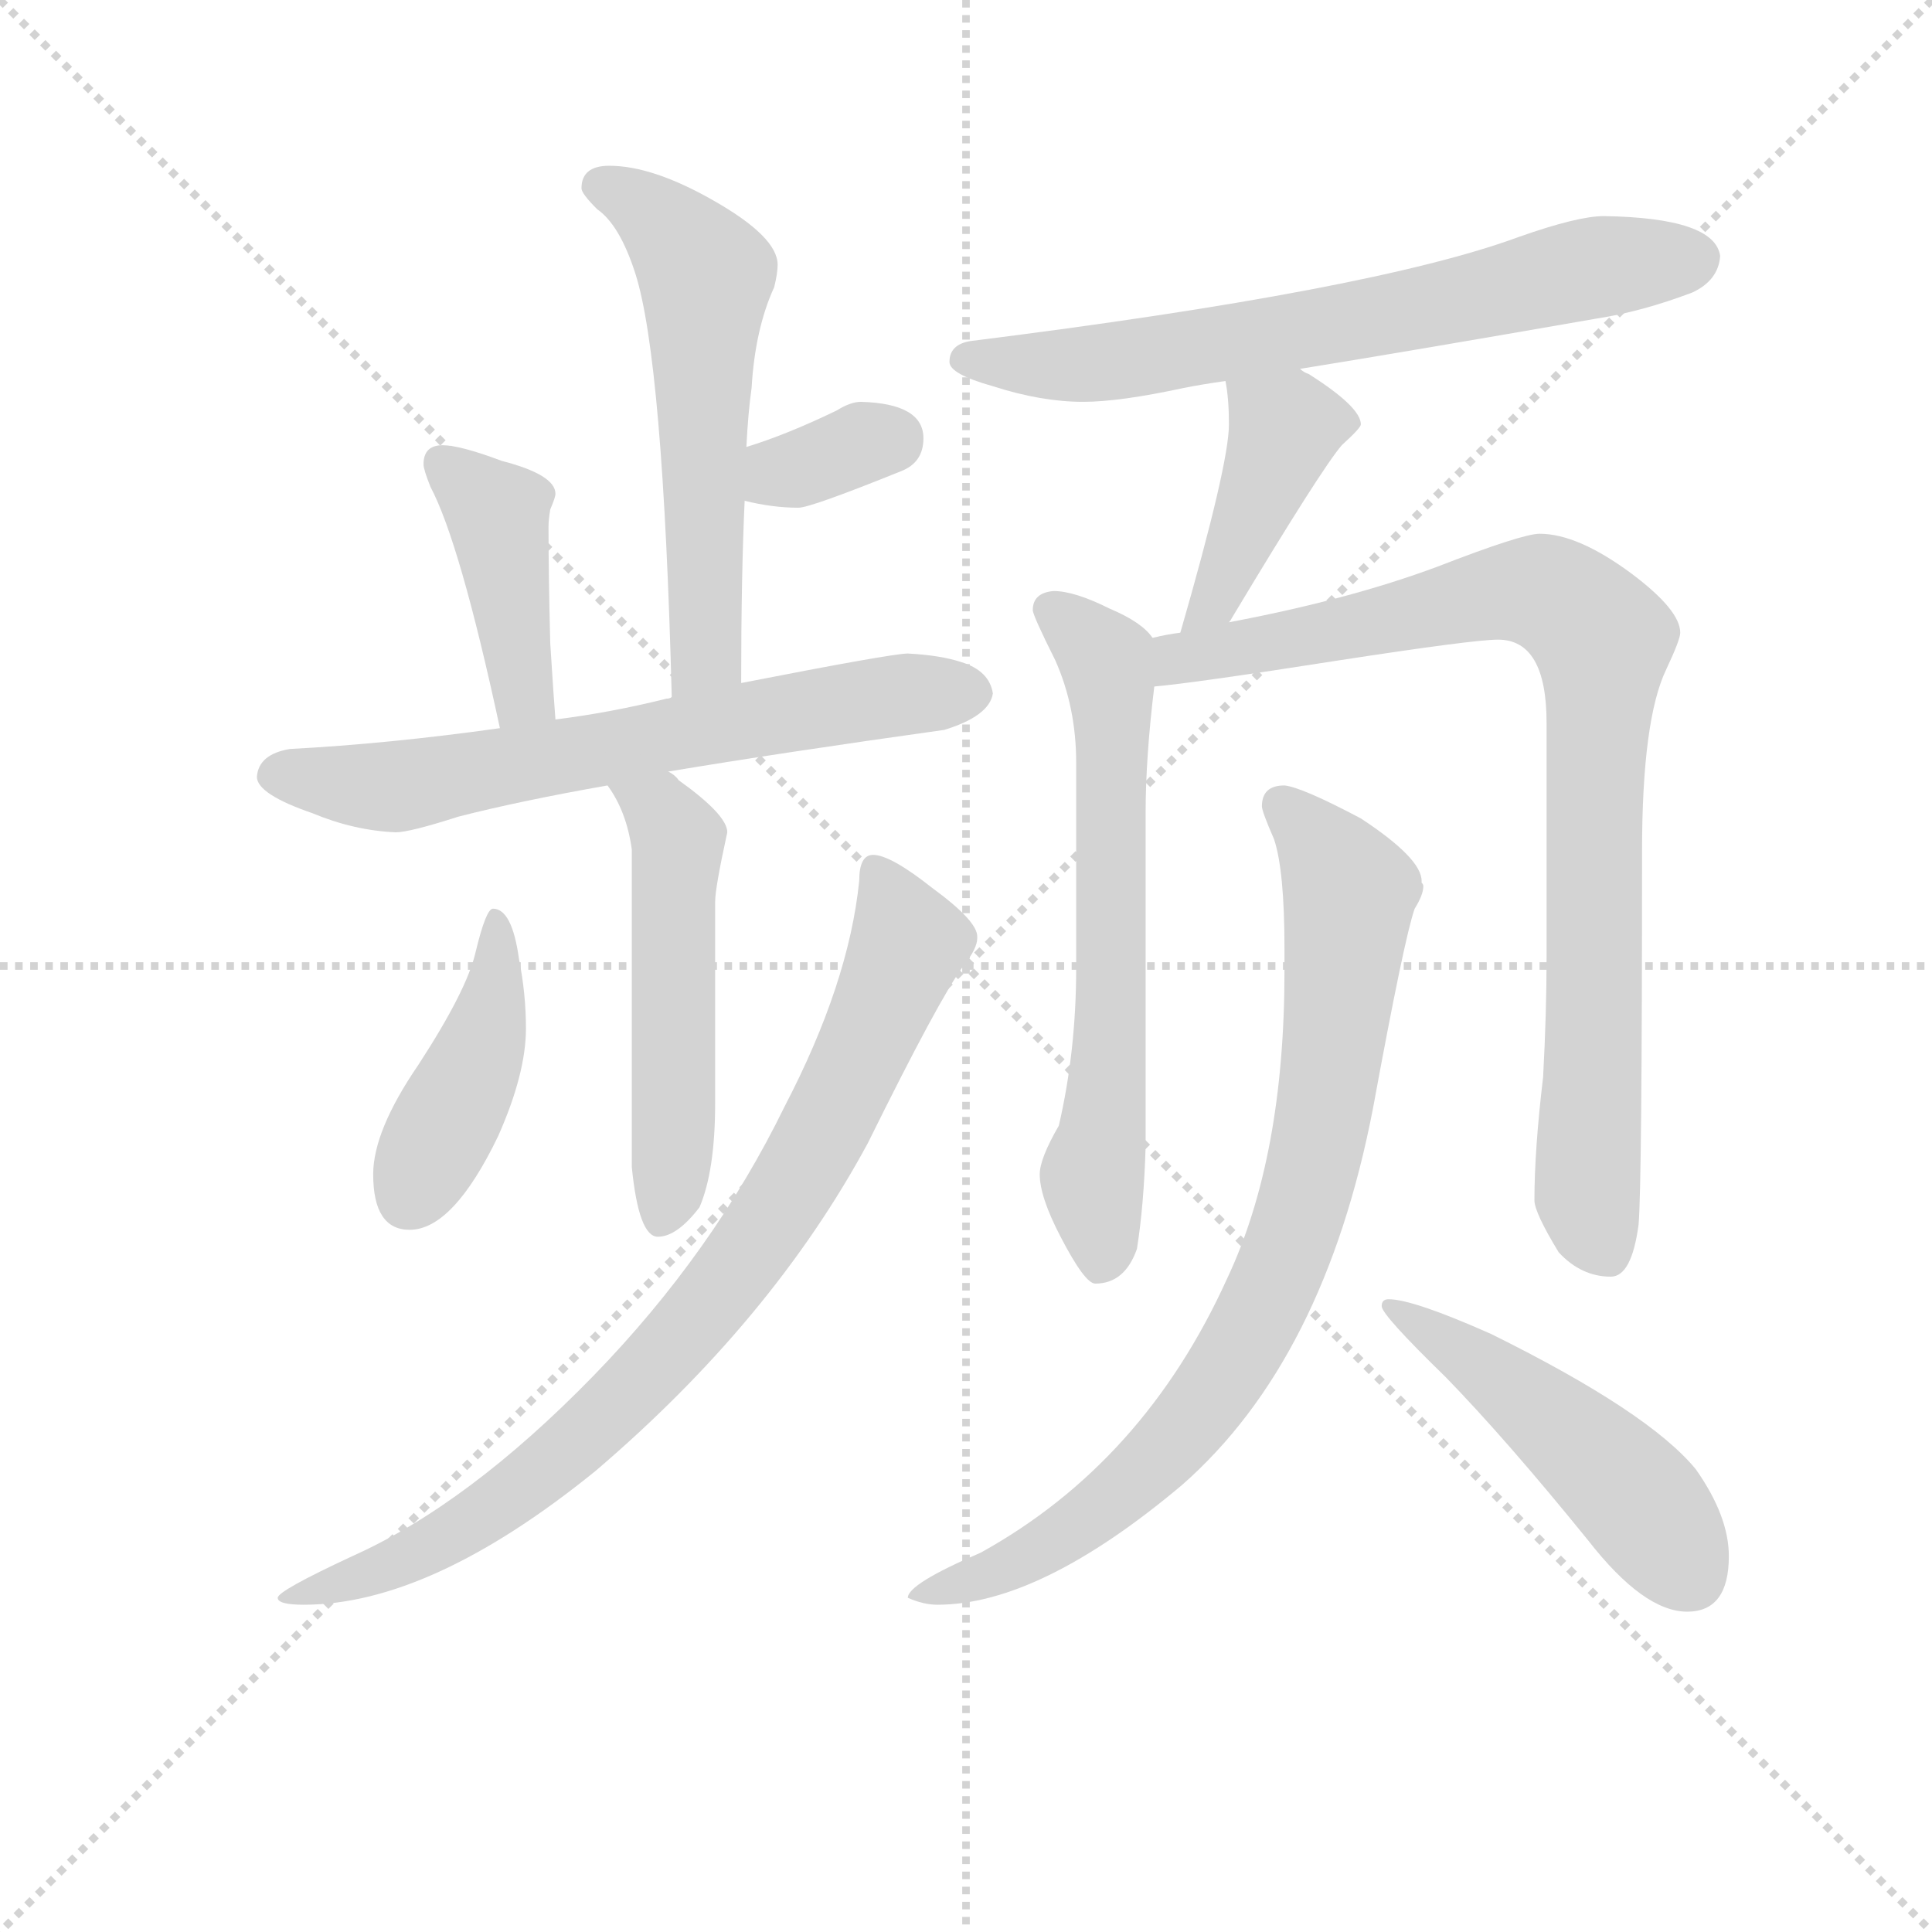 <svg version="1.1" viewBox="0 0 1024 1024" xmlns="http://www.w3.org/2000/svg">
  <g stroke="lightgray" stroke-dasharray="1,1" stroke-width="1" transform="scale(4, 4)">
    <line x1="0" y1="0" x2="256" y2="256"></line>
    <line x1="256" y1="0" x2="0" y2="256"></line>
    <line x1="128" y1="0" x2="128" y2="256"></line>
    <line x1="0" y1="128" x2="256" y2="128"></line>
  </g>
<g transform="scale(0.92, -0.92) translate(60, -900)">
   <style type="text/css">
    @keyframes keyframes0 {
      from {
       stroke: blue;
       stroke-dashoffset: 573;
       stroke-width: 128;
       }
       65% {
       animation-timing-function: step-end;
       stroke: blue;
       stroke-dashoffset: 0;
       stroke-width: 128;
       }
       to {
       stroke: black;
       stroke-width: 1024;
       }
       }
       #make-me-a-hanzi-animation-0 {
         animation: keyframes0 0.716s both;
         animation-delay: 0s;
         animation-timing-function: linear;
       }
    @keyframes keyframes1 {
      from {
       stroke: blue;
       stroke-dashoffset: 337;
       stroke-width: 128;
       }
       52% {
       animation-timing-function: step-end;
       stroke: blue;
       stroke-dashoffset: 0;
       stroke-width: 128;
       }
       to {
       stroke: black;
       stroke-width: 1024;
       }
       }
       #make-me-a-hanzi-animation-1 {
         animation: keyframes1 0.524s both;
         animation-delay: 0.716s;
         animation-timing-function: linear;
       }
    @keyframes keyframes2 {
      from {
       stroke: blue;
       stroke-dashoffset: 415;
       stroke-width: 128;
       }
       57% {
       animation-timing-function: step-end;
       stroke: blue;
       stroke-dashoffset: 0;
       stroke-width: 128;
       }
       to {
       stroke: black;
       stroke-width: 1024;
       }
       }
       #make-me-a-hanzi-animation-2 {
         animation: keyframes2 0.588s both;
         animation-delay: 1.241s;
         animation-timing-function: linear;
       }
    @keyframes keyframes3 {
      from {
       stroke: blue;
       stroke-dashoffset: 662;
       stroke-width: 128;
       }
       68% {
       animation-timing-function: step-end;
       stroke: blue;
       stroke-dashoffset: 0;
       stroke-width: 128;
       }
       to {
       stroke: black;
       stroke-width: 1024;
       }
       }
       #make-me-a-hanzi-animation-3 {
         animation: keyframes3 0.789s both;
         animation-delay: 1.828s;
         animation-timing-function: linear;
       }
    @keyframes keyframes4 {
      from {
       stroke: blue;
       stroke-dashoffset: 520;
       stroke-width: 128;
       }
       63% {
       animation-timing-function: step-end;
       stroke: blue;
       stroke-dashoffset: 0;
       stroke-width: 128;
       }
       to {
       stroke: black;
       stroke-width: 1024;
       }
       }
       #make-me-a-hanzi-animation-4 {
         animation: keyframes4 0.673s both;
         animation-delay: 2.617s;
         animation-timing-function: linear;
       }
    @keyframes keyframes5 {
      from {
       stroke: blue;
       stroke-dashoffset: 427;
       stroke-width: 128;
       }
       58% {
       animation-timing-function: step-end;
       stroke: blue;
       stroke-dashoffset: 0;
       stroke-width: 128;
       }
       to {
       stroke: black;
       stroke-width: 1024;
       }
       }
       #make-me-a-hanzi-animation-5 {
         animation: keyframes5 0.597s both;
         animation-delay: 3.29s;
         animation-timing-function: linear;
       }
    @keyframes keyframes6 {
      from {
       stroke: blue;
       stroke-dashoffset: 837;
       stroke-width: 128;
       }
       73% {
       animation-timing-function: step-end;
       stroke: blue;
       stroke-dashoffset: 0;
       stroke-width: 128;
       }
       to {
       stroke: black;
       stroke-width: 1024;
       }
       }
       #make-me-a-hanzi-animation-6 {
         animation: keyframes6 0.931s both;
         animation-delay: 3.888s;
         animation-timing-function: linear;
       }
    @keyframes keyframes7 {
      from {
       stroke: blue;
       stroke-dashoffset: 683;
       stroke-width: 128;
       }
       69% {
       animation-timing-function: step-end;
       stroke: blue;
       stroke-dashoffset: 0;
       stroke-width: 128;
       }
       to {
       stroke: black;
       stroke-width: 1024;
       }
       }
       #make-me-a-hanzi-animation-7 {
         animation: keyframes7 0.806s both;
         animation-delay: 4.819s;
         animation-timing-function: linear;
       }
    @keyframes keyframes8 {
      from {
       stroke: blue;
       stroke-dashoffset: 417;
       stroke-width: 128;
       }
       58% {
       animation-timing-function: step-end;
       stroke: blue;
       stroke-dashoffset: 0;
       stroke-width: 128;
       }
       to {
       stroke: black;
       stroke-width: 1024;
       }
       }
       #make-me-a-hanzi-animation-8 {
         animation: keyframes8 0.589s both;
         animation-delay: 5.625s;
         animation-timing-function: linear;
       }
    @keyframes keyframes9 {
      from {
       stroke: blue;
       stroke-dashoffset: 647;
       stroke-width: 128;
       }
       68% {
       animation-timing-function: step-end;
       stroke: blue;
       stroke-dashoffset: 0;
       stroke-width: 128;
       }
       to {
       stroke: black;
       stroke-width: 1024;
       }
       }
       #make-me-a-hanzi-animation-9 {
         animation: keyframes9 0.777s both;
         animation-delay: 6.214s;
         animation-timing-function: linear;
       }
    @keyframes keyframes10 {
      from {
       stroke: blue;
       stroke-dashoffset: 882;
       stroke-width: 128;
       }
       74% {
       animation-timing-function: step-end;
       stroke: blue;
       stroke-dashoffset: 0;
       stroke-width: 128;
       }
       to {
       stroke: black;
       stroke-width: 1024;
       }
       }
       #make-me-a-hanzi-animation-10 {
         animation: keyframes10 0.968s both;
         animation-delay: 6.991s;
         animation-timing-function: linear;
       }
    @keyframes keyframes11 {
      from {
       stroke: blue;
       stroke-dashoffset: 835;
       stroke-width: 128;
       }
       73% {
       animation-timing-function: step-end;
       stroke: blue;
       stroke-dashoffset: 0;
       stroke-width: 128;
       }
       to {
       stroke: black;
       stroke-width: 1024;
       }
       }
       #make-me-a-hanzi-animation-11 {
         animation: keyframes11 0.93s both;
         animation-delay: 7.958s;
         animation-timing-function: linear;
       }
    @keyframes keyframes12 {
      from {
       stroke: blue;
       stroke-dashoffset: 492;
       stroke-width: 128;
       }
       62% {
       animation-timing-function: step-end;
       stroke: blue;
       stroke-dashoffset: 0;
       stroke-width: 128;
       }
       to {
       stroke: black;
       stroke-width: 1024;
       }
       }
       #make-me-a-hanzi-animation-12 {
         animation: keyframes12 0.65s both;
         animation-delay: 8.888s;
         animation-timing-function: linear;
       }
</style>
<path d="M 291.0 804.5 Q 275.0 804.5 275.0 791.5 Q 275.0 788.5 284.0 779.5 Q 297.0 770.5 306.0 742.5 Q 322.0 692.5 327.0 498.5 C 328.0 468.5 367.0 476.5 367.0 506.5 Q 367.0 568.5 369.0 611.5 L 370.0 642.5 Q 371.0 662.5 373.0 676.5 Q 375.0 710.5 386.0 734.5 Q 388.0 742.5 388.0 747.5 Q 388.0 763.5 351.0 784.5 Q 316.0 804.5 291.0 804.5 Z" fill="lightgray"></path> 
<path d="M 369.0 611.5 Q 385.0 607.5 400.0 607.5 Q 407.0 607.5 459.0 628.5 Q 472.0 633.5 472.0 647.5 Q 472.0 667.5 436.0 668.5 Q 430.0 668.5 422.0 663.5 Q 393.0 649.5 370.0 642.5 C 341.0 633.5 340.0 618.5 369.0 611.5 Z" fill="lightgray"></path> 
<path d="M 260.0 485.5 Q 259.0 497.5 257.0 529.5 Q 256.0 568.5 256.0 596.5 Q 256.0 600.5 257.0 606.5 Q 260.0 613.5 260.0 615.5 Q 260.0 626.5 229.0 634.5 Q 205.0 643.5 195.0 643.5 Q 184.0 643.5 184.0 632.5 Q 184.0 629.5 188.0 619.5 Q 205.0 587.5 228.0 480.5 C 234.0 451.5 262.0 455.5 260.0 485.5 Z" fill="lightgray"></path> 
<path d="M 327.0 498.5 Q 326.0 497.5 324.0 497.5 Q 292.0 489.5 260.0 485.5 L 228.0 480.5 Q 164.0 471.5 107.0 468.5 Q 89.0 465.5 88.0 452.5 Q 88.0 442.5 120.0 431.5 Q 144.0 421.5 168.0 420.5 Q 176.0 420.5 204.0 429.5 Q 239.0 438.5 290.0 447.5 L 325.0 455.5 Q 391.0 466.5 484.0 479.5 Q 510.0 487.5 512.0 500.5 Q 510.0 513.5 494.0 518.5 Q 482.0 522.5 463.0 523.5 Q 454.0 523.5 367.0 506.5 L 327.0 498.5 Z" fill="lightgray"></path> 
<path d="M 290.0 447.5 Q 301.0 432.5 304.0 410.5 L 304.0 227.5 Q 308.0 187.5 319.0 187.5 Q 330.0 187.5 343.0 204.5 Q 352.0 225.5 352.0 264.5 L 352.0 380.5 Q 352.0 388.5 359.0 420.5 Q 359.0 430.5 331.0 450.5 Q 329.0 453.5 325.0 455.5 C 302.0 474.5 274.0 472.5 290.0 447.5 Z" fill="lightgray"></path> 
<path d="M 224.0 376.5 Q 220.0 376.5 214.0 351.5 Q 209.0 329.5 181.0 286.5 Q 155.0 248.5 155.0 223.5 Q 155.0 191.5 176.0 191.5 Q 201.0 191.5 227.0 245.5 Q 243.0 281.5 243.0 307.5 Q 243.0 327.5 239.0 347.5 Q 235.0 376.5 224.0 376.5 Z" fill="lightgray"></path> 
<path d="M 443.0 407.5 Q 435.0 407.5 435.0 392.5 Q 429.0 333.5 392.0 262.5 Q 351.0 178.5 282.0 107.5 Q 210.0 33.5 143.0 3.5 Q 100.0 -16.5 100.0 -20.5 Q 100.0 -24.5 115.0 -24.5 Q 188.0 -24.5 283.0 52.5 Q 385.0 139.5 440.0 241.5 Q 481.0 324.5 495.0 343.5 Q 503.0 353.5 503.0 359.5 L 503.0 360.5 Q 503.0 369.5 477.0 388.5 Q 453.0 407.5 443.0 407.5 Z" fill="lightgray"></path> 
<path d="M 689.0 687.5 Q 751.0 697.5 860.0 716.5 Q 886.0 720.5 915.0 731.5 Q 930.0 738.5 931.0 752.5 Q 928.0 774.5 864.0 775.5 Q 849.0 775.5 815.0 763.5 Q 731.0 732.5 499.0 703.5 Q 487.0 701.5 487.0 691.5 Q 487.0 684.5 512.0 677.5 Q 540.0 668.5 564.0 668.5 Q 585.0 668.5 622.0 676.5 Q 632.0 678.5 646.0 680.5 L 689.0 687.5 Z" fill="lightgray"></path> 
<path d="M 646.0 680.5 Q 648.0 670.5 648.0 655.5 Q 648.0 632.5 620.0 535.5 C 612.0 506.5 632.0 516.5 648.0 541.5 Q 649.0 542.5 650.0 544.5 Q 701.0 629.5 713.0 643.5 Q 724.0 653.5 724.0 655.5 Q 724.0 665.5 694.0 684.5 Q 691.0 685.5 689.0 687.5 C 663.0 702.5 641.0 710.5 646.0 680.5 Z" fill="lightgray"></path> 
<path d="M 604.0 532.5 Q 598.0 541.5 579.0 549.5 Q 559.0 559.5 547.0 559.5 Q 535.0 558.5 535.0 548.5 Q 535.0 545.5 548.0 519.5 Q 560.0 492.5 560.0 460.5 L 560.0 342.5 Q 560.0 294.5 550.0 251.5 Q 539.0 232.5 539.0 223.5 Q 539.0 210.5 551.0 187.5 Q 565.0 160.5 571.0 160.5 Q 588.0 160.5 595.0 180.5 Q 599.0 205.5 600.0 239.5 L 600.0 431.5 Q 600.0 463.5 605.0 504.5 C 608.0 528.5 608.0 528.5 604.0 532.5 Z" fill="lightgray"></path> 
<path d="M 620.0 535.5 Q 612.0 534.5 604.0 532.5 C 575.0 526.5 575.0 501.5 605.0 504.5 Q 628.0 506.5 711.0 519.5 Q 789.0 531.5 803.0 531.5 Q 831.0 531.5 831.0 483.5 L 831.0 348.5 Q 831.0 316.5 829.0 279.5 Q 824.0 237.5 824.0 208.5 Q 824.0 201.5 838.0 178.5 Q 851.0 164.5 868.0 164.5 Q 880.0 164.5 884.0 194.5 Q 886.0 217.5 886.0 409.5 Q 886.0 485.5 900.0 514.5 Q 908.0 531.5 908.0 535.5 Q 908.0 548.5 880.0 569.5 Q 849.0 592.5 827.0 592.5 Q 817.0 592.5 768.0 573.5 Q 717.0 554.5 648.0 541.5 L 620.0 535.5 Z" fill="lightgray"></path> 
<path d="M 680.0 447.5 Q 667.0 447.5 667.0 435.5 Q 667.0 432.5 674.0 416.5 Q 680.0 398.5 680.0 353.5 L 680.0 340.5 Q 680.0 233.5 647.0 163.5 Q 599.0 57.5 505.0 5.5 Q 463.0 -12.5 463.0 -20.5 Q 472.0 -24.5 480.0 -24.5 Q 539.0 -24.5 621.0 44.5 Q 703.0 116.5 731.0 261.5 Q 749.0 359.5 755.0 376.5 Q 760.0 384.5 760.0 389.5 Q 760.0 390.5 759.0 391.5 L 759.0 392.5 Q 759.0 405.5 724.0 428.5 Q 690.0 446.5 680.0 447.5 Z" fill="lightgray"></path> 
<path d="M 740.0 151.5 Q 736.0 151.5 736.0 147.5 Q 736.0 142.5 773.0 106.5 Q 808.0 70.5 855.0 12.5 Q 887.0 -28.5 912.0 -28.5 Q 936.0 -28.5 936.0 3.5 Q 936.0 26.5 917.0 53.5 Q 890.0 86.5 799.0 131.5 Q 754.0 151.5 740.0 151.5 Z" fill="lightgray"></path> 
      <clipPath id="make-me-a-hanzi-clip-0">
      <path d="M 291.0 804.5 Q 275.0 804.5 275.0 791.5 Q 275.0 788.5 284.0 779.5 Q 297.0 770.5 306.0 742.5 Q 322.0 692.5 327.0 498.5 C 328.0 468.5 367.0 476.5 367.0 506.5 Q 367.0 568.5 369.0 611.5 L 370.0 642.5 Q 371.0 662.5 373.0 676.5 Q 375.0 710.5 386.0 734.5 Q 388.0 742.5 388.0 747.5 Q 388.0 763.5 351.0 784.5 Q 316.0 804.5 291.0 804.5 Z" fill="lightgray"></path>
      </clipPath>
      <path clip-path="url(#make-me-a-hanzi-clip-0)" d="M 288.0 791.5 L 318.0 775.5 L 347.0 740.5 L 347.0 522.5 L 332.0 510.5 " fill="none" id="make-me-a-hanzi-animation-0" stroke-dasharray="445 890" stroke-linecap="round"></path>

      <clipPath id="make-me-a-hanzi-clip-1">
      <path d="M 369.0 611.5 Q 385.0 607.5 400.0 607.5 Q 407.0 607.5 459.0 628.5 Q 472.0 633.5 472.0 647.5 Q 472.0 667.5 436.0 668.5 Q 430.0 668.5 422.0 663.5 Q 393.0 649.5 370.0 642.5 C 341.0 633.5 340.0 618.5 369.0 611.5 Z" fill="lightgray"></path>
      </clipPath>
      <path clip-path="url(#make-me-a-hanzi-clip-1)" d="M 379.0 618.5 L 389.0 627.5 L 453.0 647.5 " fill="none" id="make-me-a-hanzi-animation-1" stroke-dasharray="209 418" stroke-linecap="round"></path>

      <clipPath id="make-me-a-hanzi-clip-2">
      <path d="M 260.0 485.5 Q 259.0 497.5 257.0 529.5 Q 256.0 568.5 256.0 596.5 Q 256.0 600.5 257.0 606.5 Q 260.0 613.5 260.0 615.5 Q 260.0 626.5 229.0 634.5 Q 205.0 643.5 195.0 643.5 Q 184.0 643.5 184.0 632.5 Q 184.0 629.5 188.0 619.5 Q 205.0 587.5 228.0 480.5 C 234.0 451.5 262.0 455.5 260.0 485.5 Z" fill="lightgray"></path>
      </clipPath>
      <path clip-path="url(#make-me-a-hanzi-clip-2)" d="M 198.0 629.5 L 227.0 604.5 L 238.0 514.5 L 242.0 500.5 L 254.0 490.5 " fill="none" id="make-me-a-hanzi-animation-2" stroke-dasharray="287 574" stroke-linecap="round"></path>

      <clipPath id="make-me-a-hanzi-clip-3">
      <path d="M 327.0 498.5 Q 326.0 497.5 324.0 497.5 Q 292.0 489.5 260.0 485.5 L 228.0 480.5 Q 164.0 471.5 107.0 468.5 Q 89.0 465.5 88.0 452.5 Q 88.0 442.5 120.0 431.5 Q 144.0 421.5 168.0 420.5 Q 176.0 420.5 204.0 429.5 Q 239.0 438.5 290.0 447.5 L 325.0 455.5 Q 391.0 466.5 484.0 479.5 Q 510.0 487.5 512.0 500.5 Q 510.0 513.5 494.0 518.5 Q 482.0 522.5 463.0 523.5 Q 454.0 523.5 367.0 506.5 L 327.0 498.5 Z" fill="lightgray"></path>
      </clipPath>
      <path clip-path="url(#make-me-a-hanzi-clip-3)" d="M 99.0 453.5 L 168.0 446.5 L 404.0 491.5 L 500.0 501.5 " fill="none" id="make-me-a-hanzi-animation-3" stroke-dasharray="534 1068" stroke-linecap="round"></path>

      <clipPath id="make-me-a-hanzi-clip-4">
      <path d="M 290.0 447.5 Q 301.0 432.5 304.0 410.5 L 304.0 227.5 Q 308.0 187.5 319.0 187.5 Q 330.0 187.5 343.0 204.5 Q 352.0 225.5 352.0 264.5 L 352.0 380.5 Q 352.0 388.5 359.0 420.5 Q 359.0 430.5 331.0 450.5 Q 329.0 453.5 325.0 455.5 C 302.0 474.5 274.0 472.5 290.0 447.5 Z" fill="lightgray"></path>
      </clipPath>
      <path clip-path="url(#make-me-a-hanzi-clip-4)" d="M 297.0 444.5 L 320.0 433.5 L 331.0 415.5 L 329.0 256.5 L 322.0 198.5 " fill="none" id="make-me-a-hanzi-animation-4" stroke-dasharray="392 784" stroke-linecap="round"></path>

      <clipPath id="make-me-a-hanzi-clip-5">
      <path d="M 224.0 376.5 Q 220.0 376.5 214.0 351.5 Q 209.0 329.5 181.0 286.5 Q 155.0 248.5 155.0 223.5 Q 155.0 191.5 176.0 191.5 Q 201.0 191.5 227.0 245.5 Q 243.0 281.5 243.0 307.5 Q 243.0 327.5 239.0 347.5 Q 235.0 376.5 224.0 376.5 Z" fill="lightgray"></path>
      </clipPath>
      <path clip-path="url(#make-me-a-hanzi-clip-5)" d="M 225.0 370.5 L 219.0 303.5 L 175.0 209.5 " fill="none" id="make-me-a-hanzi-animation-5" stroke-dasharray="299 598" stroke-linecap="round"></path>

      <clipPath id="make-me-a-hanzi-clip-6">
      <path d="M 443.0 407.5 Q 435.0 407.5 435.0 392.5 Q 429.0 333.5 392.0 262.5 Q 351.0 178.5 282.0 107.5 Q 210.0 33.5 143.0 3.5 Q 100.0 -16.5 100.0 -20.5 Q 100.0 -24.5 115.0 -24.5 Q 188.0 -24.5 283.0 52.5 Q 385.0 139.5 440.0 241.5 Q 481.0 324.5 495.0 343.5 Q 503.0 353.5 503.0 359.5 L 503.0 360.5 Q 503.0 369.5 477.0 388.5 Q 453.0 407.5 443.0 407.5 Z" fill="lightgray"></path>
      </clipPath>
      <path clip-path="url(#make-me-a-hanzi-clip-6)" d="M 445.0 397.5 L 464.0 357.5 L 408.0 235.5 L 351.0 151.5 L 300.0 94.5 L 221.0 28.5 L 168.0 -0.5 L 110.0 -19.5 " fill="none" id="make-me-a-hanzi-animation-6" stroke-dasharray="709 1418" stroke-linecap="round"></path>

      <clipPath id="make-me-a-hanzi-clip-7">
      <path d="M 689.0 687.5 Q 751.0 697.5 860.0 716.5 Q 886.0 720.5 915.0 731.5 Q 930.0 738.5 931.0 752.5 Q 928.0 774.5 864.0 775.5 Q 849.0 775.5 815.0 763.5 Q 731.0 732.5 499.0 703.5 Q 487.0 701.5 487.0 691.5 Q 487.0 684.5 512.0 677.5 Q 540.0 668.5 564.0 668.5 Q 585.0 668.5 622.0 676.5 Q 632.0 678.5 646.0 680.5 L 689.0 687.5 Z" fill="lightgray"></path>
      </clipPath>
      <path clip-path="url(#make-me-a-hanzi-clip-7)" d="M 496.0 692.5 L 580.0 691.5 L 775.0 725.5 L 856.0 745.5 L 917.0 750.5 " fill="none" id="make-me-a-hanzi-animation-7" stroke-dasharray="555 1110" stroke-linecap="round"></path>

      <clipPath id="make-me-a-hanzi-clip-8">
      <path d="M 646.0 680.5 Q 648.0 670.5 648.0 655.5 Q 648.0 632.5 620.0 535.5 C 612.0 506.5 632.0 516.5 648.0 541.5 Q 649.0 542.5 650.0 544.5 Q 701.0 629.5 713.0 643.5 Q 724.0 653.5 724.0 655.5 Q 724.0 665.5 694.0 684.5 Q 691.0 685.5 689.0 687.5 C 663.0 702.5 641.0 710.5 646.0 680.5 Z" fill="lightgray"></path>
      </clipPath>
      <path clip-path="url(#make-me-a-hanzi-clip-8)" d="M 717.0 657.5 L 683.0 655.5 L 644.0 561.5 L 638.0 551.5 L 625.0 546.5 " fill="none" id="make-me-a-hanzi-animation-8" stroke-dasharray="289 578" stroke-linecap="round"></path>

      <clipPath id="make-me-a-hanzi-clip-9">
      <path d="M 604.0 532.5 Q 598.0 541.5 579.0 549.5 Q 559.0 559.5 547.0 559.5 Q 535.0 558.5 535.0 548.5 Q 535.0 545.5 548.0 519.5 Q 560.0 492.5 560.0 460.5 L 560.0 342.5 Q 560.0 294.5 550.0 251.5 Q 539.0 232.5 539.0 223.5 Q 539.0 210.5 551.0 187.5 Q 565.0 160.5 571.0 160.5 Q 588.0 160.5 595.0 180.5 Q 599.0 205.5 600.0 239.5 L 600.0 431.5 Q 600.0 463.5 605.0 504.5 C 608.0 528.5 608.0 528.5 604.0 532.5 Z" fill="lightgray"></path>
      </clipPath>
      <path clip-path="url(#make-me-a-hanzi-clip-9)" d="M 546.0 548.5 L 577.0 520.5 L 581.0 499.5 L 580.0 305.5 L 569.0 222.5 L 575.0 172.5 " fill="none" id="make-me-a-hanzi-animation-9" stroke-dasharray="519 1038" stroke-linecap="round"></path>

      <clipPath id="make-me-a-hanzi-clip-10">
      <path d="M 620.0 535.5 Q 612.0 534.5 604.0 532.5 C 575.0 526.5 575.0 501.5 605.0 504.5 Q 628.0 506.5 711.0 519.5 Q 789.0 531.5 803.0 531.5 Q 831.0 531.5 831.0 483.5 L 831.0 348.5 Q 831.0 316.5 829.0 279.5 Q 824.0 237.5 824.0 208.5 Q 824.0 201.5 838.0 178.5 Q 851.0 164.5 868.0 164.5 Q 880.0 164.5 884.0 194.5 Q 886.0 217.5 886.0 409.5 Q 886.0 485.5 900.0 514.5 Q 908.0 531.5 908.0 535.5 Q 908.0 548.5 880.0 569.5 Q 849.0 592.5 827.0 592.5 Q 817.0 592.5 768.0 573.5 Q 717.0 554.5 648.0 541.5 L 620.0 535.5 Z" fill="lightgray"></path>
      </clipPath>
      <path clip-path="url(#make-me-a-hanzi-clip-10)" d="M 608.0 511.5 L 630.0 523.5 L 697.0 532.5 L 807.0 559.5 L 834.0 557.5 L 863.0 531.5 L 854.0 214.5 L 865.0 179.5 " fill="none" id="make-me-a-hanzi-animation-10" stroke-dasharray="754 1508" stroke-linecap="round"></path>

      <clipPath id="make-me-a-hanzi-clip-11">
      <path d="M 680.0 447.5 Q 667.0 447.5 667.0 435.5 Q 667.0 432.5 674.0 416.5 Q 680.0 398.5 680.0 353.5 L 680.0 340.5 Q 680.0 233.5 647.0 163.5 Q 599.0 57.5 505.0 5.5 Q 463.0 -12.5 463.0 -20.5 Q 472.0 -24.5 480.0 -24.5 Q 539.0 -24.5 621.0 44.5 Q 703.0 116.5 731.0 261.5 Q 749.0 359.5 755.0 376.5 Q 760.0 384.5 760.0 389.5 Q 760.0 390.5 759.0 391.5 L 759.0 392.5 Q 759.0 405.5 724.0 428.5 Q 690.0 446.5 680.0 447.5 Z" fill="lightgray"></path>
      </clipPath>
      <path clip-path="url(#make-me-a-hanzi-clip-11)" d="M 678.0 436.5 L 713.0 396.5 L 717.0 376.5 L 700.0 241.5 L 676.0 165.5 L 644.0 104.5 L 601.0 53.5 L 545.0 10.5 L 468.0 -20.5 " fill="none" id="make-me-a-hanzi-animation-11" stroke-dasharray="707 1414" stroke-linecap="round"></path>

      <clipPath id="make-me-a-hanzi-clip-12">
      <path d="M 740.0 151.5 Q 736.0 151.5 736.0 147.5 Q 736.0 142.5 773.0 106.5 Q 808.0 70.5 855.0 12.5 Q 887.0 -28.5 912.0 -28.5 Q 936.0 -28.5 936.0 3.5 Q 936.0 26.5 917.0 53.5 Q 890.0 86.5 799.0 131.5 Q 754.0 151.5 740.0 151.5 Z" fill="lightgray"></path>
      </clipPath>
      <path clip-path="url(#make-me-a-hanzi-clip-12)" d="M 740.0 147.5 L 783.0 122.5 L 845.0 73.5 L 881.0 38.5 L 914.0 -7.5 " fill="none" id="make-me-a-hanzi-animation-12" stroke-dasharray="364 728" stroke-linecap="round"></path>

</g>
</svg>
